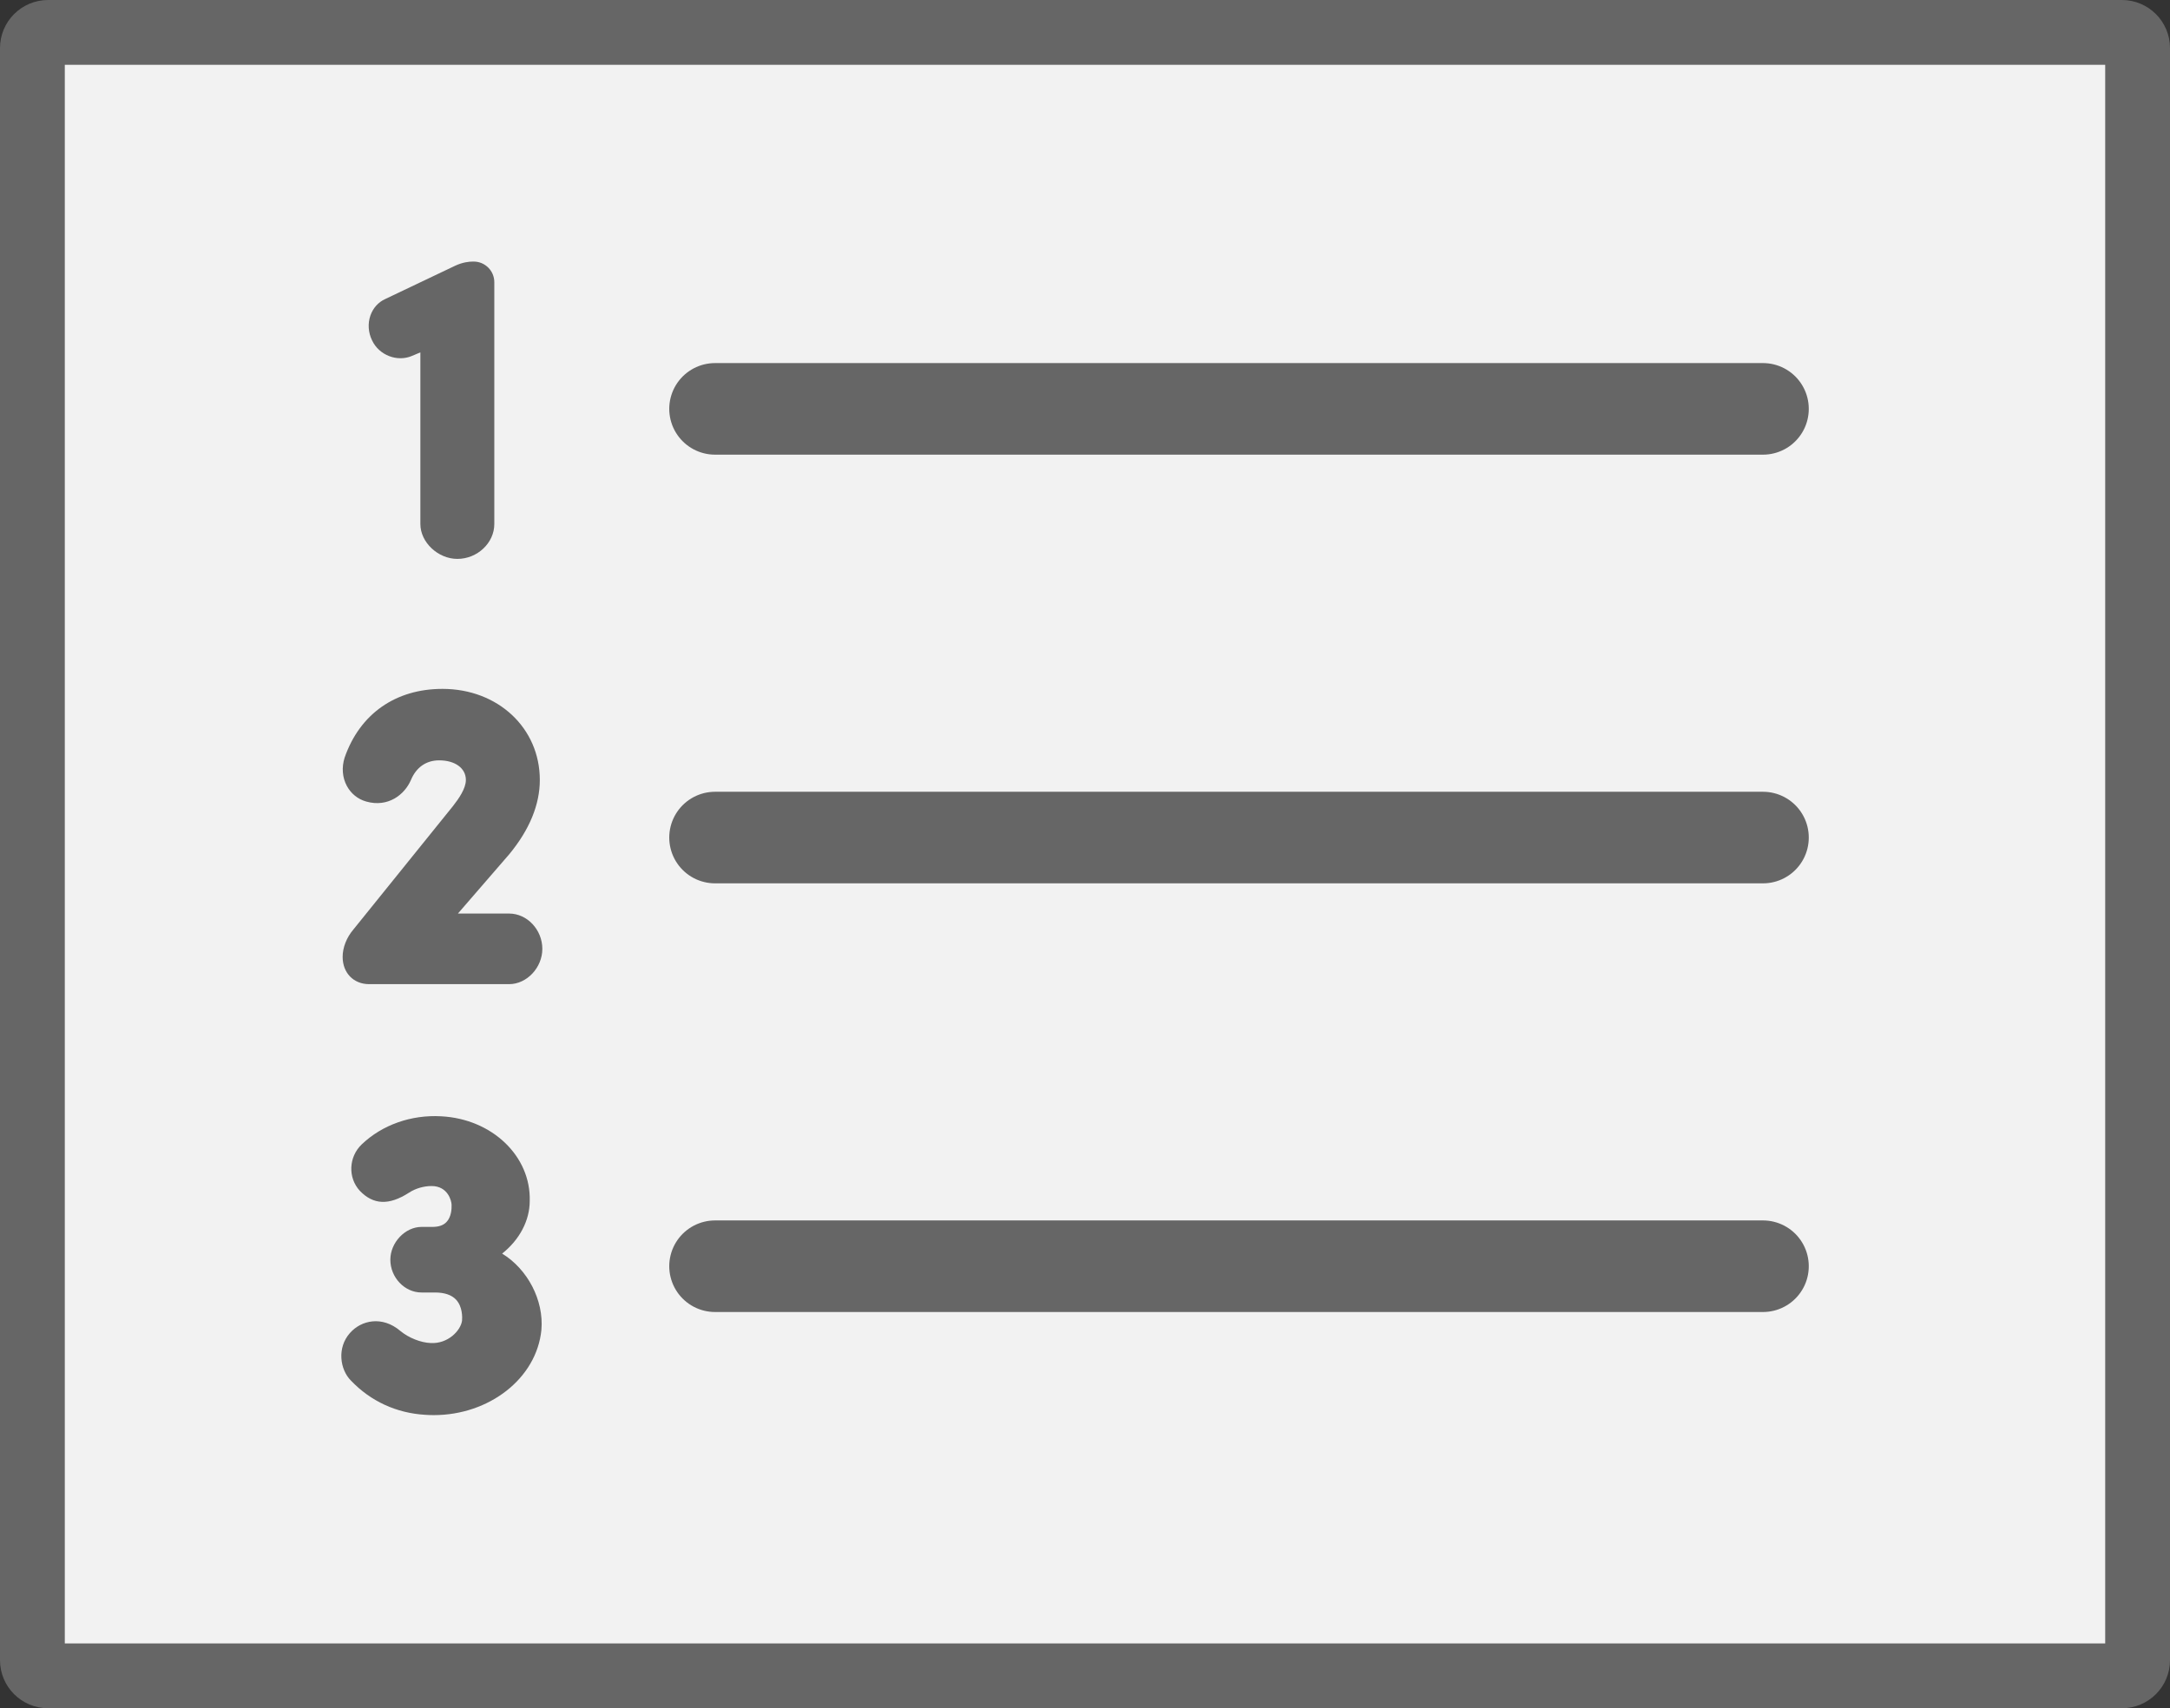 <?xml version="1.0" encoding="UTF-8" standalone="no"?>
<svg
   width="991.357"
   height="780.507"
   viewBox="0 0 991.357 780.507"
   role="img"
   version="1.1"
   id="svg3"
   sodipodi:docname="inhaltsverzeichnis.svg"
   inkscape:version="1.4 (86a8ad7, 2024-10-11)"
   xmlns:inkscape="http://www.inkscape.org/namespaces/inkscape"
   xmlns:sodipodi="http://sodipodi.sourceforge.net/DTD/sodipodi-0.dtd"
   xmlns="http://www.w3.org/2000/svg"
   xmlns:svg="http://www.w3.org/2000/svg">
  <rect x="0" y="0" width="991.357" height="780.507" fill="#333333" stroke="none"/>
  <defs
     id="defs3" />
  <sodipodi:namedview
     id="namedview3"
     pagecolor="#505050"
     bordercolor="#eeeeee"
     borderopacity="1"
     inkscape:showpageshadow="0"
     inkscape:pageopacity="0"
     inkscape:pagecheckerboard="0"
     inkscape:deskcolor="#d1d1d1"
     inkscape:zoom="1.815"
     inkscape:cx="495.3168"
     inkscape:cy="390.35813"
     inkscape:window-width="3840"
     inkscape:window-height="2054"
     inkscape:window-x="-11"
     inkscape:window-y="-11"
     inkscape:window-maximized="1"
     inkscape:current-layer="svg3" />
  <path
     d="m 969.403,765.703 h -947.44 c -3.95,0 -7.16,-3.21 -7.16,-7.16 v -736.58 c 0,-3.95 3.21,-7.16 7.16,-7.16 h 947.43 c 3.95,0 7.16,3.21 7.16,7.16 v 736.58 c 0.01,3.96 -3.2,7.16 -7.15,7.16 z"
     style="fill:#f2f2f2;stroke:#666666;stroke-width:29.607;stroke-linecap:round;stroke-linejoin:round;stroke-miterlimit:10"
     id="path1" />
  <path
     d="m 326.663,186.813 h 478.75 m -478.75,195.87 h 478.75 m -478.75,195.86 h 478.75"
     style="fill:none;stroke:#666666;stroke-width:41.841;stroke-linecap:round;stroke-linejoin:round;stroke-miterlimit:10"
     id="path2" />
  <path
     d="m 216.403,119.513 h -0.38 c -1.81,0 -4.66,0.32 -8.01,1.87 l -32.13,15.3 c -3.1,1.43 -5.46,4.08 -6.65,7.45 -1.29,3.68 -1.01,7.83 0.75,11.4 3.18,6.78 11.54,10.01 18.31,7.05 l 3.75,-1.58 v 78.43 c 0,8.34 8.05,15.93 16.89,15.93 9.16,0 16.89,-7.3 16.89,-15.93 v -110.5 c 0,-5.2 -4.23,-9.42 -9.42,-9.42 z m 16.19,297.89 h -23.39 l 23.4,-27.04 c 9.3,-11.25 14.01,-22.7 14.01,-34.01 0,-23.71 -19.12,-41.6 -44.47,-41.6 -21.41,0 -37.68,11.39 -44.65,31.25 l -0.04,0.11 c -1.43,4.52 -1.07,9.14 1.02,13.01 1.9,3.51 5.03,6.04 8.82,7.1 9.93,2.84 17.56,-3.11 20.45,-9.86 2.41,-5.78 6.98,-8.96 12.87,-8.96 7.31,0 12.22,3.6 12.22,8.96 0,3.9 -3.19,8.48 -5.93,11.98 l -45.54,56.45 c -3.02,3.55 -4.83,8.17 -4.83,12.38 0,7.35 4.98,12.49 12.1,12.49 h 63.96 c 8.08,0 15.17,-7.54 15.17,-16.13 -0.01,-8.75 -6.95,-16.13 -15.17,-16.13 z m -3.19,155.37 c 7.88,-6.26 12.58,-15.03 12.6,-23.96 0.62,-20.52 -17.14,-37.55 -40.44,-38.77 -13.7,-0.78 -26.94,3.89 -36.31,12.83 -5.98,5.72 -6.39,15.21 -0.87,21.21 6.2,6.45 13.32,6.74 22.45,0.87 2.87,-1.91 6.73,-3.05 10.32,-3.05 7.52,0 9.15,6.88 9.15,8.58 v 0.23 c 0.05,1.52 -0.07,5.31 -2.36,7.67 -1.43,1.48 -3.53,2.2 -6.42,2.2 h -4.98 c -7.44,0 -14.21,7.14 -14.21,14.98 0,8.12 6.51,14.98 14.21,14.98 h 6.13 c 4.42,0 7.7,1.12 9.73,3.33 2.92,3.17 2.81,7.99 2.69,9.49 -0.57,4.53 -6.42,10.75 -14.4,10.27 -4.46,-0.17 -10,-2.38 -13.76,-5.49 -8.35,-7.12 -17.92,-4.92 -23.05,0.9 -6.01,6.74 -4.59,16.73 0.46,21.77 9,9.42 20.73,14.83 33.88,15.62 1.33,0.09 2.64,0.14 3.95,0.14 25.34,0 47,-16.81 49.17,-38.94 1.18,-13.64 -6.41,-27.83 -17.94,-34.86 z"
     style="fill:#666666"
     id="path3" />
</svg>
